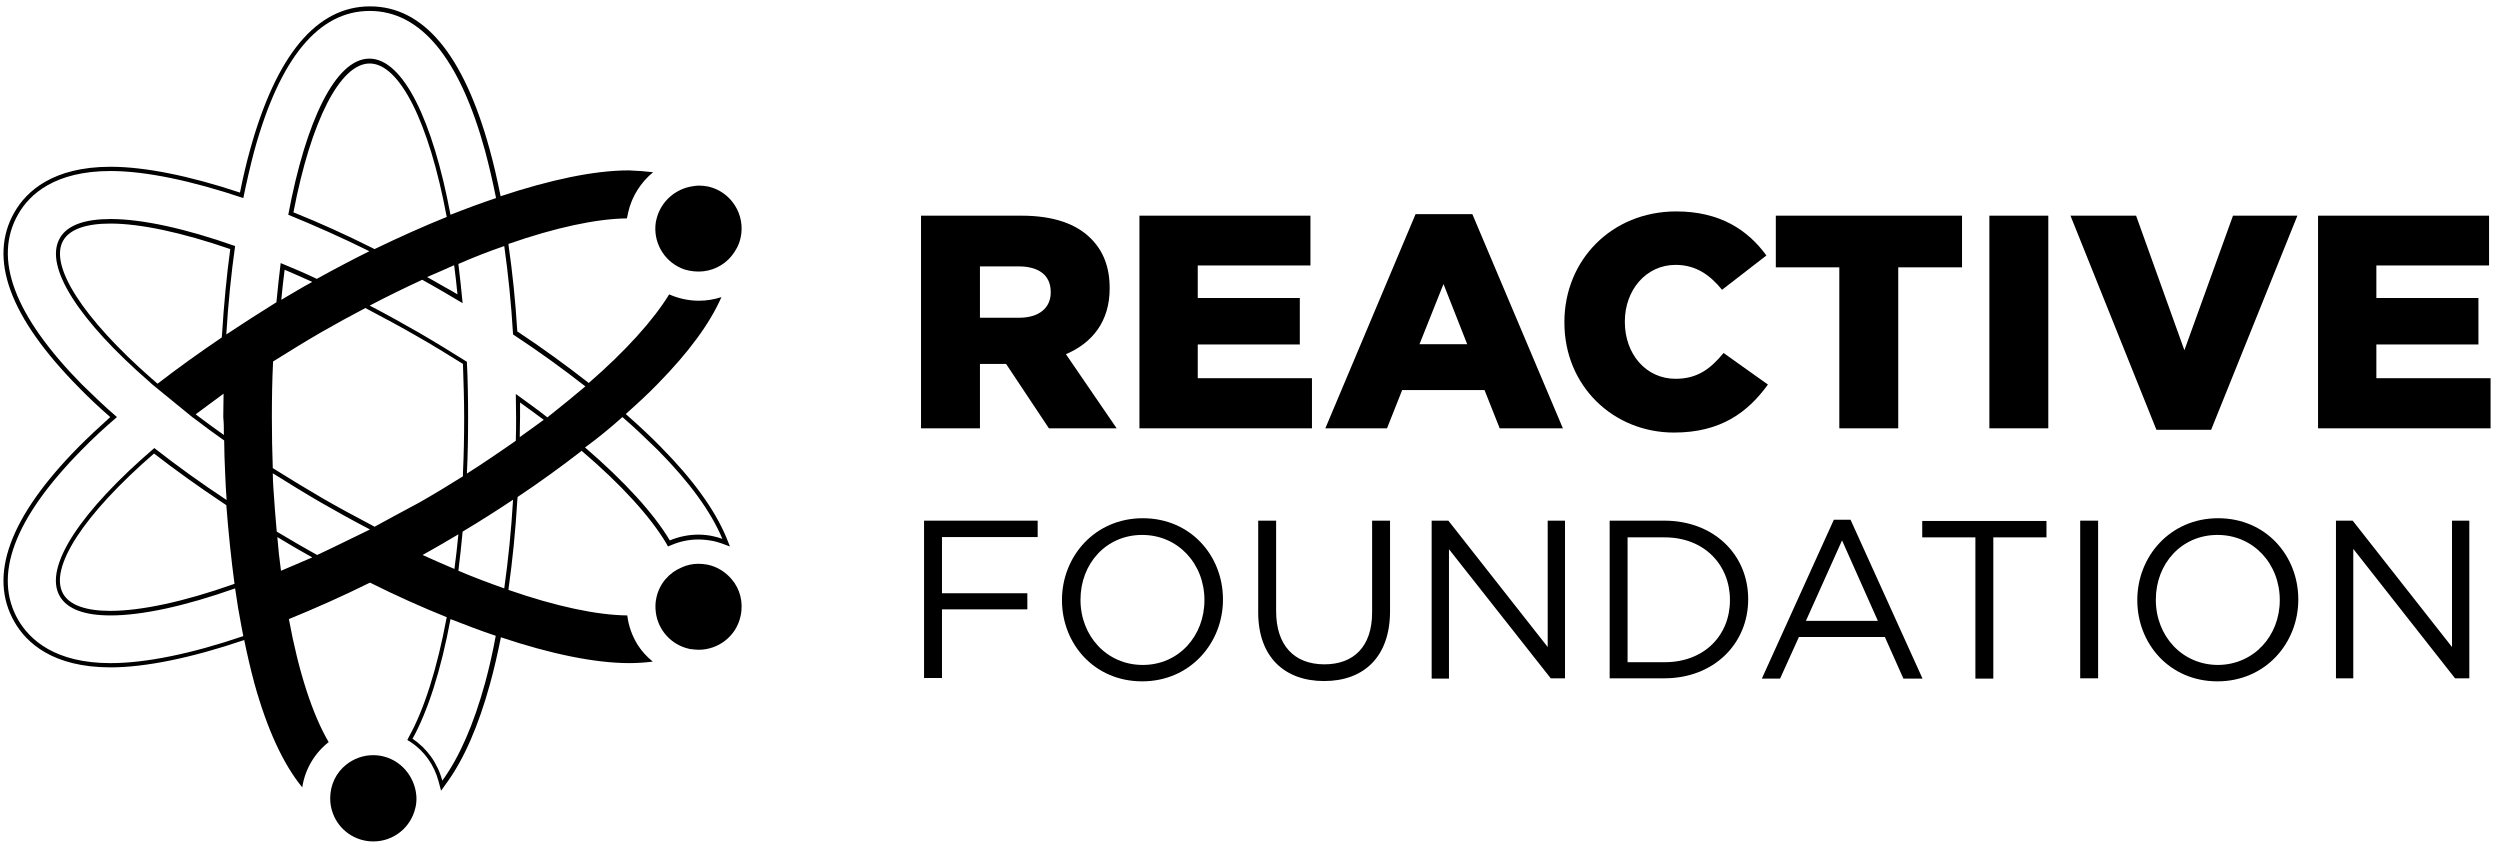 <?xml version="1.0" encoding="utf-8"?>
<!-- Generator: Adobe Illustrator 23.0.4, SVG Export Plug-In . SVG Version: 6.00 Build 0)  -->
<svg version="1.1" id="Layer_1" xmlns="http://www.w3.org/2000/svg" xmlns:xlink="http://www.w3.org/1999/xlink" x="0px" y="0px"
	 viewBox="0 0 823 280.7" style="enable-background:new 0 0 823 280.7;" xml:space="preserve">
<style type="text/css">
	.st0{opacity:0.1;}
	.st1{fill:#303444;}
	.st2{fill:#5E0094;}
	.st3{fill:#BF2EAE;}
	.st4{fill:#FF0092;}
	.st5{fill:#EAEAEA;}
	.st6{fill:url(#SVGID_1_);}
	.st7{fill:url(#SVGID_2_);}
	.st8{fill:#FFFFFF;}
	.st9{opacity:0.3;}
	.st10{opacity:0.3;fill:#FFFFFF;}
	.st11{fill:url(#SVGID_3_);}
	.st12{fill:url(#SVGID_4_);}
</style>
<g>
	<path d="M303.2,71h33.1c10.7,0,18.1,2.8,22.8,7.5c4.1,4.1,6.2,9.4,6.2,16.3V95c0,10.8-5.7,17.9-14.4,21.6l16.7,24.4h-22.3
		l-14.1-21.2h-8.6V141h-19.4V71z M335.5,104.6c6.5,0,10.4-3.2,10.4-8.3v-0.2c0-5.6-4.1-8.4-10.5-8.4h-12.8v16.9H335.5z"/>
	<path d="M375.1,71h56.3v16.4h-37.1v10.7h33.6v15.3h-33.6v11.1h37.6V141h-56.8V71z"/>
	<path d="M466,70.5h18.7l29.8,70.5h-20.8l-5-12.6h-27.1l-5,12.6h-20.3L466,70.5z M483,113.3l-7.8-19.8l-7.9,19.8H483z"/>
	<path d="M515,106.2V106c0-20.4,15.6-36.4,36.8-36.4c14.3,0,23.5,6,29.7,14.5l-14.6,11.3c-4-4.9-8.6-8.2-15.3-8.2
		c-9.8,0-16.7,8.4-16.7,18.6v0.2c0,10.5,6.9,18.7,16.7,18.7c7.3,0,11.6-3.4,15.8-8.5l14.6,10.4c-6.6,9.1-15.5,15.8-30.9,15.8
		C531.1,142.4,515,127.1,515,106.2z"/>
	<path d="M605.5,88h-20.9V71h61.3v17h-21v53h-19.4V88z"/>
	<path d="M654.9,71h19.4v70h-19.4V71z"/>
	<path d="M681.6,71h21.6l15.9,44.3l16-44.3h21.2l-28.4,70.5h-18L681.6,71z"/>
	<path d="M763.1,71h56.3v16.4h-37.1v10.7h33.6v15.3h-33.6v11.1h37.6V141h-56.8V71z"/>
	<path d="M304.3,171.4h37.3v5.4h-31.5v18.5h28.1v5.3h-28.1v22.6h-5.9V171.4z"/>
	<path d="M349.6,197.6v-0.1c0-14.3,10.8-26.9,26.6-26.9c15.8,0,26.4,12.4,26.4,26.7v0.1c0,14.3-10.8,26.9-26.6,26.9
		C360.2,224.3,349.6,211.9,349.6,197.6z M396.5,197.6v-0.1c0-11.8-8.6-21.4-20.5-21.4s-20.3,9.5-20.3,21.3v0.1
		c0,11.8,8.6,21.4,20.5,21.4S396.5,209.3,396.5,197.6z"/>
	<path d="M414.2,201.6v-30.2h5.9v29.8c0,11.2,5.9,17.5,15.9,17.5c9.6,0,15.7-5.8,15.7-17.1v-30.2h5.9v29.8c0,15.1-8.7,23-21.7,23
		C422.9,224.2,414.2,216.3,414.2,201.6z"/>
	<path d="M471.3,171.4h5.5l32.7,41.6v-41.6h5.7v51.9h-4.7L477,180.8v42.6h-5.7V171.4z"/>
	<path d="M529.9,171.4h18c16.3,0,27.6,11.2,27.6,25.8v0.1c0,14.6-11.3,26-27.6,26h-18V171.4z M535.8,176.9V218h12.2
		c13.1,0,21.5-8.9,21.5-20.4v-0.1c0-11.5-8.4-20.6-21.5-20.6H535.8z"/>
	<path d="M603.7,171.1h5.5l23.7,52.3h-6.3l-6.1-13.7h-28.3l-6.2,13.7h-6L603.7,171.1z M618.2,204.4l-11.8-26.5l-11.9,26.5H618.2z"/>
	<path d="M650.3,176.9h-17.5v-5.4h40.9v5.4h-17.5v46.5h-5.9V176.9z"/>
	<path d="M684.8,171.4h5.9v51.9h-5.9V171.4z"/>
	<path d="M703.6,197.6v-0.1c0-14.3,10.8-26.9,26.6-26.9c15.8,0,26.4,12.4,26.4,26.7v0.1c0,14.3-10.8,26.9-26.6,26.9
		S703.6,211.9,703.6,197.6z M750.5,197.6v-0.1c0-11.8-8.6-21.4-20.5-21.4c-11.9,0-20.3,9.5-20.3,21.3v0.1c0,11.8,8.6,21.4,20.5,21.4
		C742,218.8,750.5,209.3,750.5,197.6z"/>
	<path d="M769,171.4h5.5l32.7,41.6v-41.6h5.7v51.9h-4.7l-33.5-42.6v42.6H769V171.4z"/>
</g>
<g>
	<path d="M130.4,250.8c-2.2-1.4-4.8-2.2-7.6-2.2c-3.3,0-6.4,1.2-8.8,3.1c-3.3,2.6-5.3,6.6-5.3,11.1c0,1.8,0.3,3.4,0.9,5
		c2,5.4,7.2,9.2,13.3,9.2c6.7,0,12.3-4.6,13.8-10.9c0.3-1.1,0.4-2.2,0.4-3.3C137,257.8,134.3,253.3,130.4,250.8z"/>
	<path d="M233,185.9c-1-0.2-2.1-0.3-3.1-0.3c-1.9,0-3.8,0.4-5.5,1.2c-4.1,1.7-7.3,5.3-8.3,9.9c-0.4,1.7-0.4,3.3-0.2,4.9
		c0.7,5.7,5,10.7,11,12c0.2,0.1,0.5,0.1,0.7,0.1c0.8,0.1,1.6,0.2,2.4,0.2c6.5,0,12.4-4.5,13.8-11.1c1-4.5-0.2-9-3-12.2
		C238.8,188.3,236.2,186.6,233,185.9z"/>
	<path d="M224.3,88.3c0.8,0.4,1.7,0.6,2.6,0.8c1,0.2,2.1,0.3,3.1,0.3c4.2,0,8.2-1.9,10.8-5.1c1.4-1.7,2.5-3.7,3-6
		c1.7-7.6-3.1-15.2-10.7-16.9c-1-0.2-2.1-0.3-3.1-0.3c-0.6,0-1.2,0.1-1.9,0.2c-5.7,0.8-10.6,5-12,10.9c-0.1,0.3-0.1,0.6-0.2,0.9
		C214.9,79.5,218.4,85.8,224.3,88.3z"/>
	<path d="M210,212.4c-1.9-3-3.1-6.4-3.5-9.8c-10-0.1-23.6-3-39.1-8.4l0-0.3c1.3-9.2,2.3-19.1,2.9-29.2l0.1-1.1
		c7.5-5,14.5-10.1,21.1-15.2l0.2,0.2c12.9,11,22.4,21.5,27.6,30.2l0.6,1.1l1.2-0.5c2.8-1.2,5.8-1.8,8.8-1.8c1.6,0,3.3,0.2,4.9,0.5
		c0.8,0.2,1.6,0.4,2.5,0.7l3,1.1l-1.2-3c-3.8-9.1-11-19.1-21.6-29.8c-3.4-3.5-7.3-7.1-11.5-10.8c3.7-3.3,7.3-6.6,10.5-9.9
		c10.2-10.4,17.2-19.9,21-28.6c-2.4,0.8-4.9,1.2-7.5,1.2c-1.7,0-3.5-0.2-5.2-0.6c-1.4-0.3-2.9-0.8-4.3-1.4c-0.1,0-0.1-0.1-0.2-0.1
		c-5.2,8.5-14.3,18.6-26.5,29.2l-0.2-0.2c-7.2-5.6-15-11.3-23.3-16.8c-0.6-9.9-1.6-19.5-2.9-28.5l0-0.3c15.5-5.4,29-8.3,39-8.4
		c0-0.2,0-0.3,0.1-0.5c0.1-0.6,0.2-1,0.3-1.5c1.2-5.3,4.2-9.9,8.2-13.2c-2.4-0.3-5.1-0.5-7.9-0.6v0h0c0,0,0,0-0.1,0c0,0-0.1,0-0.1,0
		v0c-11.3,0-25.8,3.1-42.1,8.5c-1.1-5.5-2.3-10.7-3.6-15.4c-8.6-31.3-21.8-47.1-39.4-47.1S90.9,18.2,82.3,49.4
		c-1.2,4.3-2.3,9-3.3,14c-16.8-5.6-31.5-8.5-42.6-8.5c-19,0-27.7,8.1-31.6,14.9C-4,85,3.1,104.4,25.9,127.5
		c3.1,3.2,6.6,6.5,10.4,9.8c-3.8,3.4-7.3,6.7-10.4,9.8C3.1,170.2-4,189.6,4.8,204.8c3.9,6.8,12.6,14.9,31.6,14.9
		c11.4,0,26.6-3.1,44-9c1,4.9,2.1,9.6,3.3,14.1c4.2,15.2,9.5,26.7,15.8,34.4c0.9-6,4.1-11.3,8.7-14.9c-5.3-9-9.9-23.1-13.1-40.5
		c8.6-3.5,17.6-7.5,26.7-12c8.6,4.3,17.1,8.1,25.3,11.4l-0.1,0.3c-3.1,16.6-7.4,30.1-12.3,38.9l-0.6,1.2l1.1,0.7
		c4.6,3,7.8,7.7,9.2,13l0.8,3l1.8-2.5c5.7-7.8,10.5-18.8,14.3-32.6c1.3-4.7,2.5-9.9,3.6-15.4c16.4,5.5,31,8.5,42.3,8.5
		c2.8,0,5.3-0.2,7.7-0.5C212.9,216.2,211.3,214.4,210,212.4z M171.1,143.9c0-2.5,0.1-4.6,0.1-6.6c0-1.5,0-3.1,0-4.8
		c2.7,1.9,5.3,3.9,7.8,5.7C176.4,140.1,173.8,142,171.1,143.9z M204.9,137.3c4.2,3.6,8,7.3,11.6,10.8c10.5,10.6,17.6,20.4,21.3,29.3
		c-0.9-0.3-1.7-0.6-2.7-0.8c-1.7-0.4-3.4-0.6-5.2-0.6h0c-3.3,0-6.5,0.7-9.4,1.9c-5.3-8.9-14.9-19.4-27.9-30.6
		C197,144.1,201.1,140.7,204.9,137.3z M166,81c1.3,9.2,2.3,19,2.9,29.1c8.5,5.6,16.4,11.3,23.8,17.1c-3.9,3.3-8.1,6.7-12.5,10.2
		c-3.3-2.6-6.8-5.1-10.4-7.7c0,2.5,0.1,5.1,0.1,7.7s0,5.1-0.1,7.7c-1.3,0.9-2.6,1.8-3.9,2.7c-2.6,1.8-5.3,3.6-8,5.4
		c-1.4,0.9-2.8,1.8-4.2,2.7c0.3-6,0.4-12.2,0.4-18.4s-0.1-12.4-0.4-18.4c-5.1-3.2-10.3-6.4-15.8-9.6c-5.4-3.1-10.8-6.1-16.2-8.9
		c5.9-3.1,11.7-5.9,17.3-8.5c2.2,1.2,4.4,2.5,6.7,3.8c2.2,1.3,4.4,2.6,6.6,3.9c-0.4-4.4-0.9-8.7-1.4-12.9
		C156.1,84.6,161.1,82.7,166,81z M123.3,82l-1-0.5c-8.6-4.3-17.2-8.2-25.7-11.6c5.8-30.3,15.4-49,25.1-49c9.8,0,19.5,19.2,25.3,50.2
		l0.1,0.3C139.4,74.5,131.4,78.1,123.3,82z M149.5,87.3c0.4,3.1,0.8,6.3,1.1,9.6c-1.5-0.9-2.9-1.7-4.2-2.4c-2-1.2-4.1-2.3-5.8-3.3
		C143.7,89.9,146.6,88.6,149.5,87.3z M74.5,110.1c0.6-10.1,1.6-19.9,2.9-29.1c-16.4-5.8-30.7-8.9-41-8.9c-8.4,0-14.3,2-16.7,6.3
		c-5.4,9.4,6.6,27.4,29.5,47.3c0.5,0.5,1.1,1,1.6,1.4l12.5,10.2c0.4,0.3,0.7,0.5,1.1,0.8c3,2.3,6.1,4.6,9.4,6.9
		c0,1.7,0.1,3.5,0.1,5.2c0.1,1.7,0.1,3.4,0.2,5.2c0.1,3.1,0.3,6.2,0.5,9.2c-8.5-5.6-16.4-11.3-23.8-17.1
		c-23.9,20.5-36.7,39.2-31.1,48.8c2.5,4.3,8.3,6.3,16.7,6.3c10.4,0,24.6-3.1,41-8.9c0.6,4.3,1.3,8.5,2.1,12.6c0.2,1,0.4,2.1,0.6,3.1
		v0c-17,5.8-32.1,8.9-43.7,8.9c-18.3,0-26.6-7.7-30.4-14.2c-8.4-14.6-1.4-33.4,20.9-56c3.5-3.6,7.4-7.2,11.6-10.8
		c-4.2-3.6-8-7.3-11.6-10.8C4.7,103.9-2.4,85.1,6,70.5c3.7-6.5,12-14.2,30.4-14.2h0c11.6,0,26.7,3.2,43.7,8.9
		c1.1-5.4,2.3-10.6,3.6-15.5c8.4-30.6,21.2-46.1,38-46.1c16.8,0,29.6,15.5,38,46.1c1.3,4.9,2.5,10,3.6,15.5
		c-2.4,0.8-4.9,1.7-7.4,2.6c-2.5,0.9-5,1.9-7.6,2.9c-5.8-31-15.6-51.4-26.7-51.4c-11.1,0-20.9,20.4-26.7,51.4
		c8.6,3.5,17.6,7.5,26.7,12c-2.9,1.4-5.7,2.9-8.6,4.4c-2.9,1.5-5.8,3.1-8.7,4.7v0c-4-1.9-8-3.6-11.9-5.2c-0.5,4.2-1,8.5-1.4,12.9
		C85.4,103,79.9,106.5,74.5,110.1z M77.2,192.2l-0.3,0.1c-16.4,5.8-30.5,8.8-40.6,8.8c-8,0-13.4-1.9-15.5-5.6
		c-4.8-8.4,6.6-26,29.9-46.2c7.1,5.5,14.8,11,22.9,16.4l0.9,0.6C75.2,175.3,76.1,184,77.2,192.2z M73.7,143.2
		c-2.8-2-5.7-4.1-8.5-6.2c-0.2-0.1-0.3-0.3-0.5-0.4c-0.1-0.1-0.2-0.1-0.3-0.2c3-2.2,6.1-4.5,9.2-6.8c0,2.5-0.1,5.1-0.1,7.7
		C73.7,139.3,73.7,141.2,73.7,143.2z M73.1,110l-0.1,1.1c-7.4,5-14.5,10.1-21.1,15.2l-0.3-0.2c-0.3-0.3-0.6-0.5-0.9-0.8
		c-0.2-0.2-0.4-0.4-0.7-0.6c-22.7-19.9-33.9-37.3-29.2-45.5c2.1-3.7,7.5-5.6,15.5-5.6c9.9,0,23.5,2.9,39.5,8.4
		C74.6,90.8,73.7,100.3,73.1,110z M102.8,92.8c-1.7,0.9-3.4,1.9-5.1,2.9c-1.7,1-3.4,2-5.1,3c0.3-3.4,0.7-6.7,1.1-9.9
		C96.6,90,99.6,91.4,102.8,92.8z M92.5,187.9c-0.5-3.6-0.9-7.3-1.2-11.1c2.1,1.3,3.9,2.3,5.7,3.4c2,1.2,4.1,2.3,5.8,3.3
		C99.3,185,95.8,186.5,92.5,187.9z M104.4,182.7c-2.2-1.2-4.4-2.5-6.7-3.8c-2.2-1.3-4.4-2.6-6.6-3.9v0c-0.4-4.7-0.8-9.4-1.1-14.3
		c-0.1-1.6-0.2-3.3-0.2-4.9c5.1,3.2,10.3,6.4,15.8,9.6c5.4,3.1,10.8,6.1,16.2,8.9C115.8,177.2,110,180.1,104.4,182.7z M123.3,173.4
		l-0.9-0.5c-5.5-2.9-10.9-5.8-16.1-8.8c-5.3-3.1-10.6-6.3-15.7-9.5l-0.8-0.5c-0.2-5.5-0.3-11-0.3-16.7c0-6.3,0.1-12.4,0.4-18.4
		c5.1-3.2,10.3-6.4,15.8-9.6c4.9-2.8,9.8-5.5,14.6-8l0.9,0.5c5.5,2.9,10.9,5.8,16.1,8.8c5.1,2.9,10.1,6,15.1,9.1
		c0.2,5.8,0.4,11.8,0.4,17.6c0,6.1-0.1,12.3-0.4,18.4l0,1c-4.6,2.9-9.4,5.8-14.3,8.6C133,168.1,128.1,170.8,123.3,173.4z
		 M139.1,182.7c2.2-1.2,4.4-2.5,6.7-3.8c1.7-1,3.4-2,5.1-3c-0.4,4-0.8,7.8-1.3,11.4C146.1,185.8,142.6,184.3,139.1,182.7z
		 M159.7,224.8c-3.8,13.8-8.5,24.5-14.1,32.2c-1.5-5.7-5-10.6-9.8-13.8c5-9,9.4-22.6,12.5-39.4c5.1,2,10.1,3.9,14.9,5.5
		C162.2,214.8,161,220,159.7,224.8z M166,193.7c-4.8-1.7-9.9-3.6-15.1-5.8c0.5-4.2,1-8.5,1.4-12.9c5.7-3.4,11.2-6.9,16.6-10.5
		C168.3,174.7,167.3,184.4,166,193.7L166,193.7z"/>
</g>
</svg>
